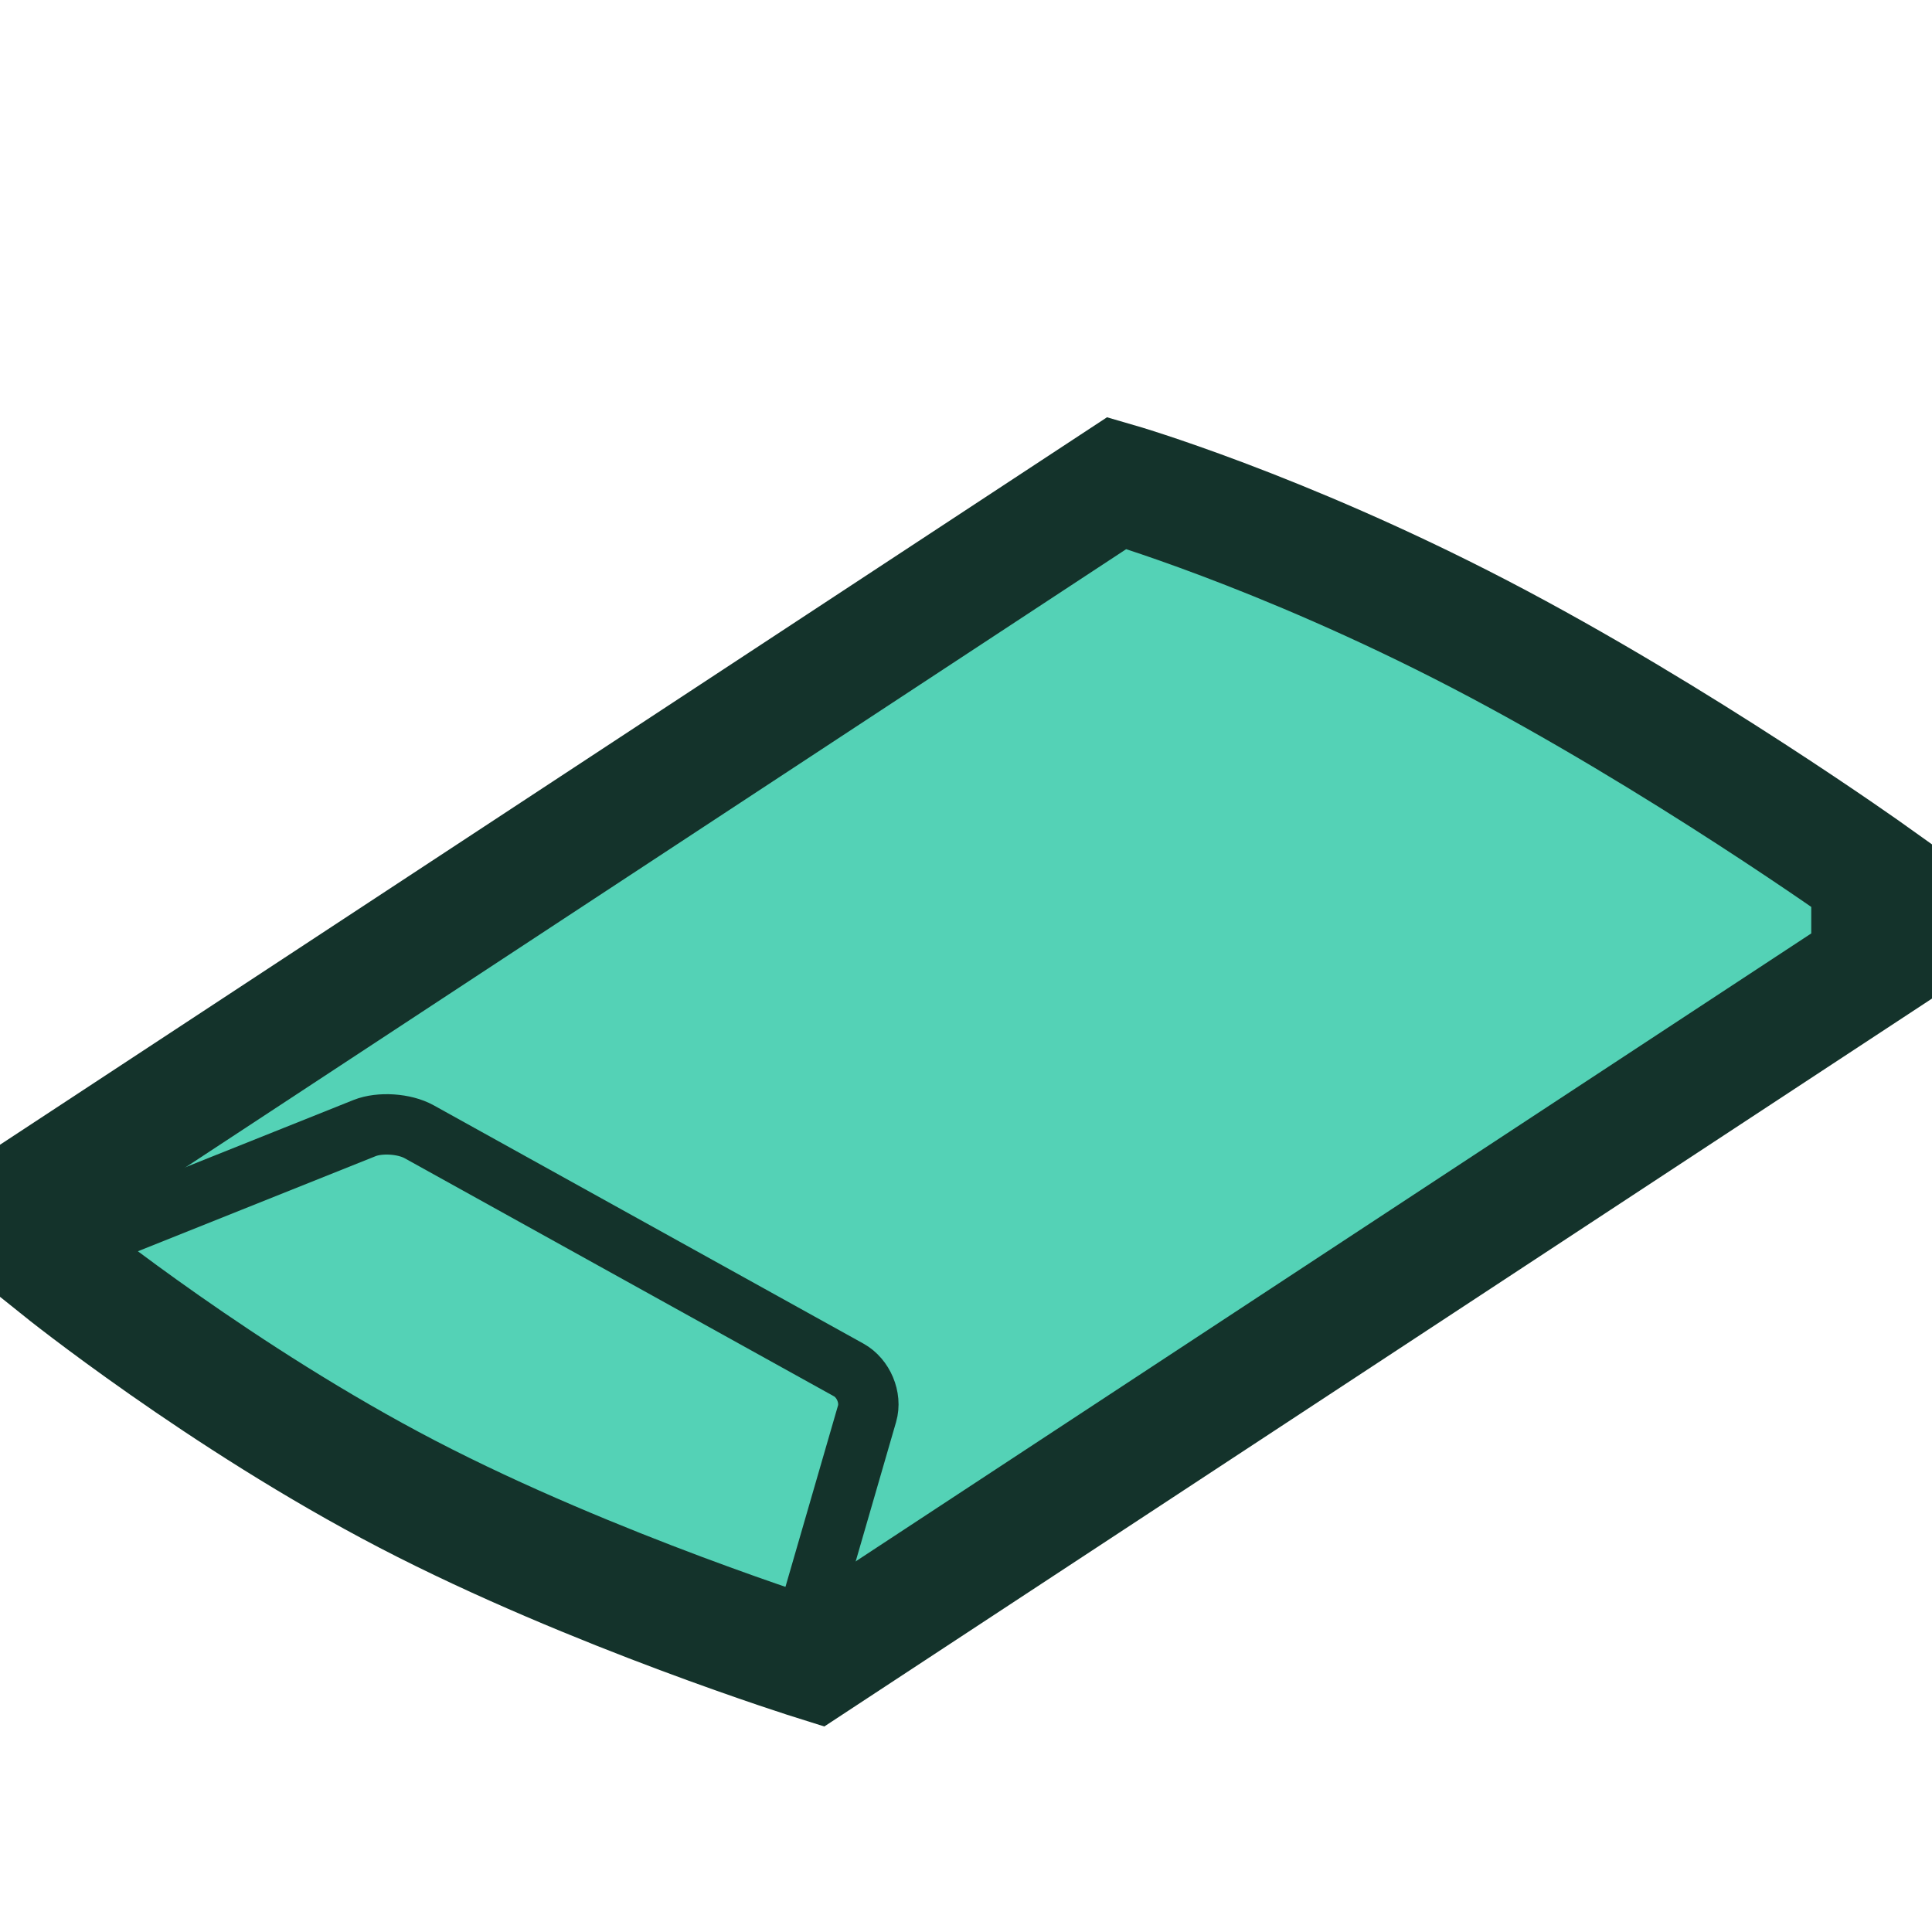 <?xml version="1.0" encoding="UTF-8"?>
<svg width="64px" height="64px" viewBox="0 0 64 64" version="1.1" xmlns="http://www.w3.org/2000/svg" xmlns:xlink="http://www.w3.org/1999/xlink">
    <!-- Generator: sketchtool 46.2 (44496) - http://www.bohemiancoding.com/sketch -->
    <title>2DE3611D-B34F-4D79-9F19-8F92BAD14E54</title>
    <desc>Created with sketchtool.</desc>
    <defs></defs>
    <g id="Symbols" stroke="none" stroke-width="1" fill="none" fill-rule="evenodd">
        <g id="Icon-/-Letter-/-Normal">
            <rect id="Rectangle" fill-opacity="0" fill="#FFFFFF" x="0" y="0" width="64" height="64"></rect>
            <g id="Group-6" transform="translate(2, 16)" stroke="#14332B">
                <path d="M3.55271368e-15,23 L35,3.55271368e-15 C35,3.55271368e-15 40.366,1.551 47,5 C53.634,8.449 60,13 60,13 L60,16 L25,39 C25,39 17.649,36.698 11.5,33.5 C5.351,30.302 3.55271368e-15,26 3.55271368e-15,26 L3.55271368e-15,23 Z" id="Path-2" stroke-width="4" fill="#54D2B6"></path>
                <path d="M24.5,38.5 L26.723,30.829 C26.876,30.301 26.604,29.654 26.117,29.383 L11.883,21.49 C11.395,21.219 10.583,21.167 10.077,21.369 L1,25" id="Path-2-Copy-4" stroke-width="2"></path>
            </g>
        </g>
    </g>
</svg>